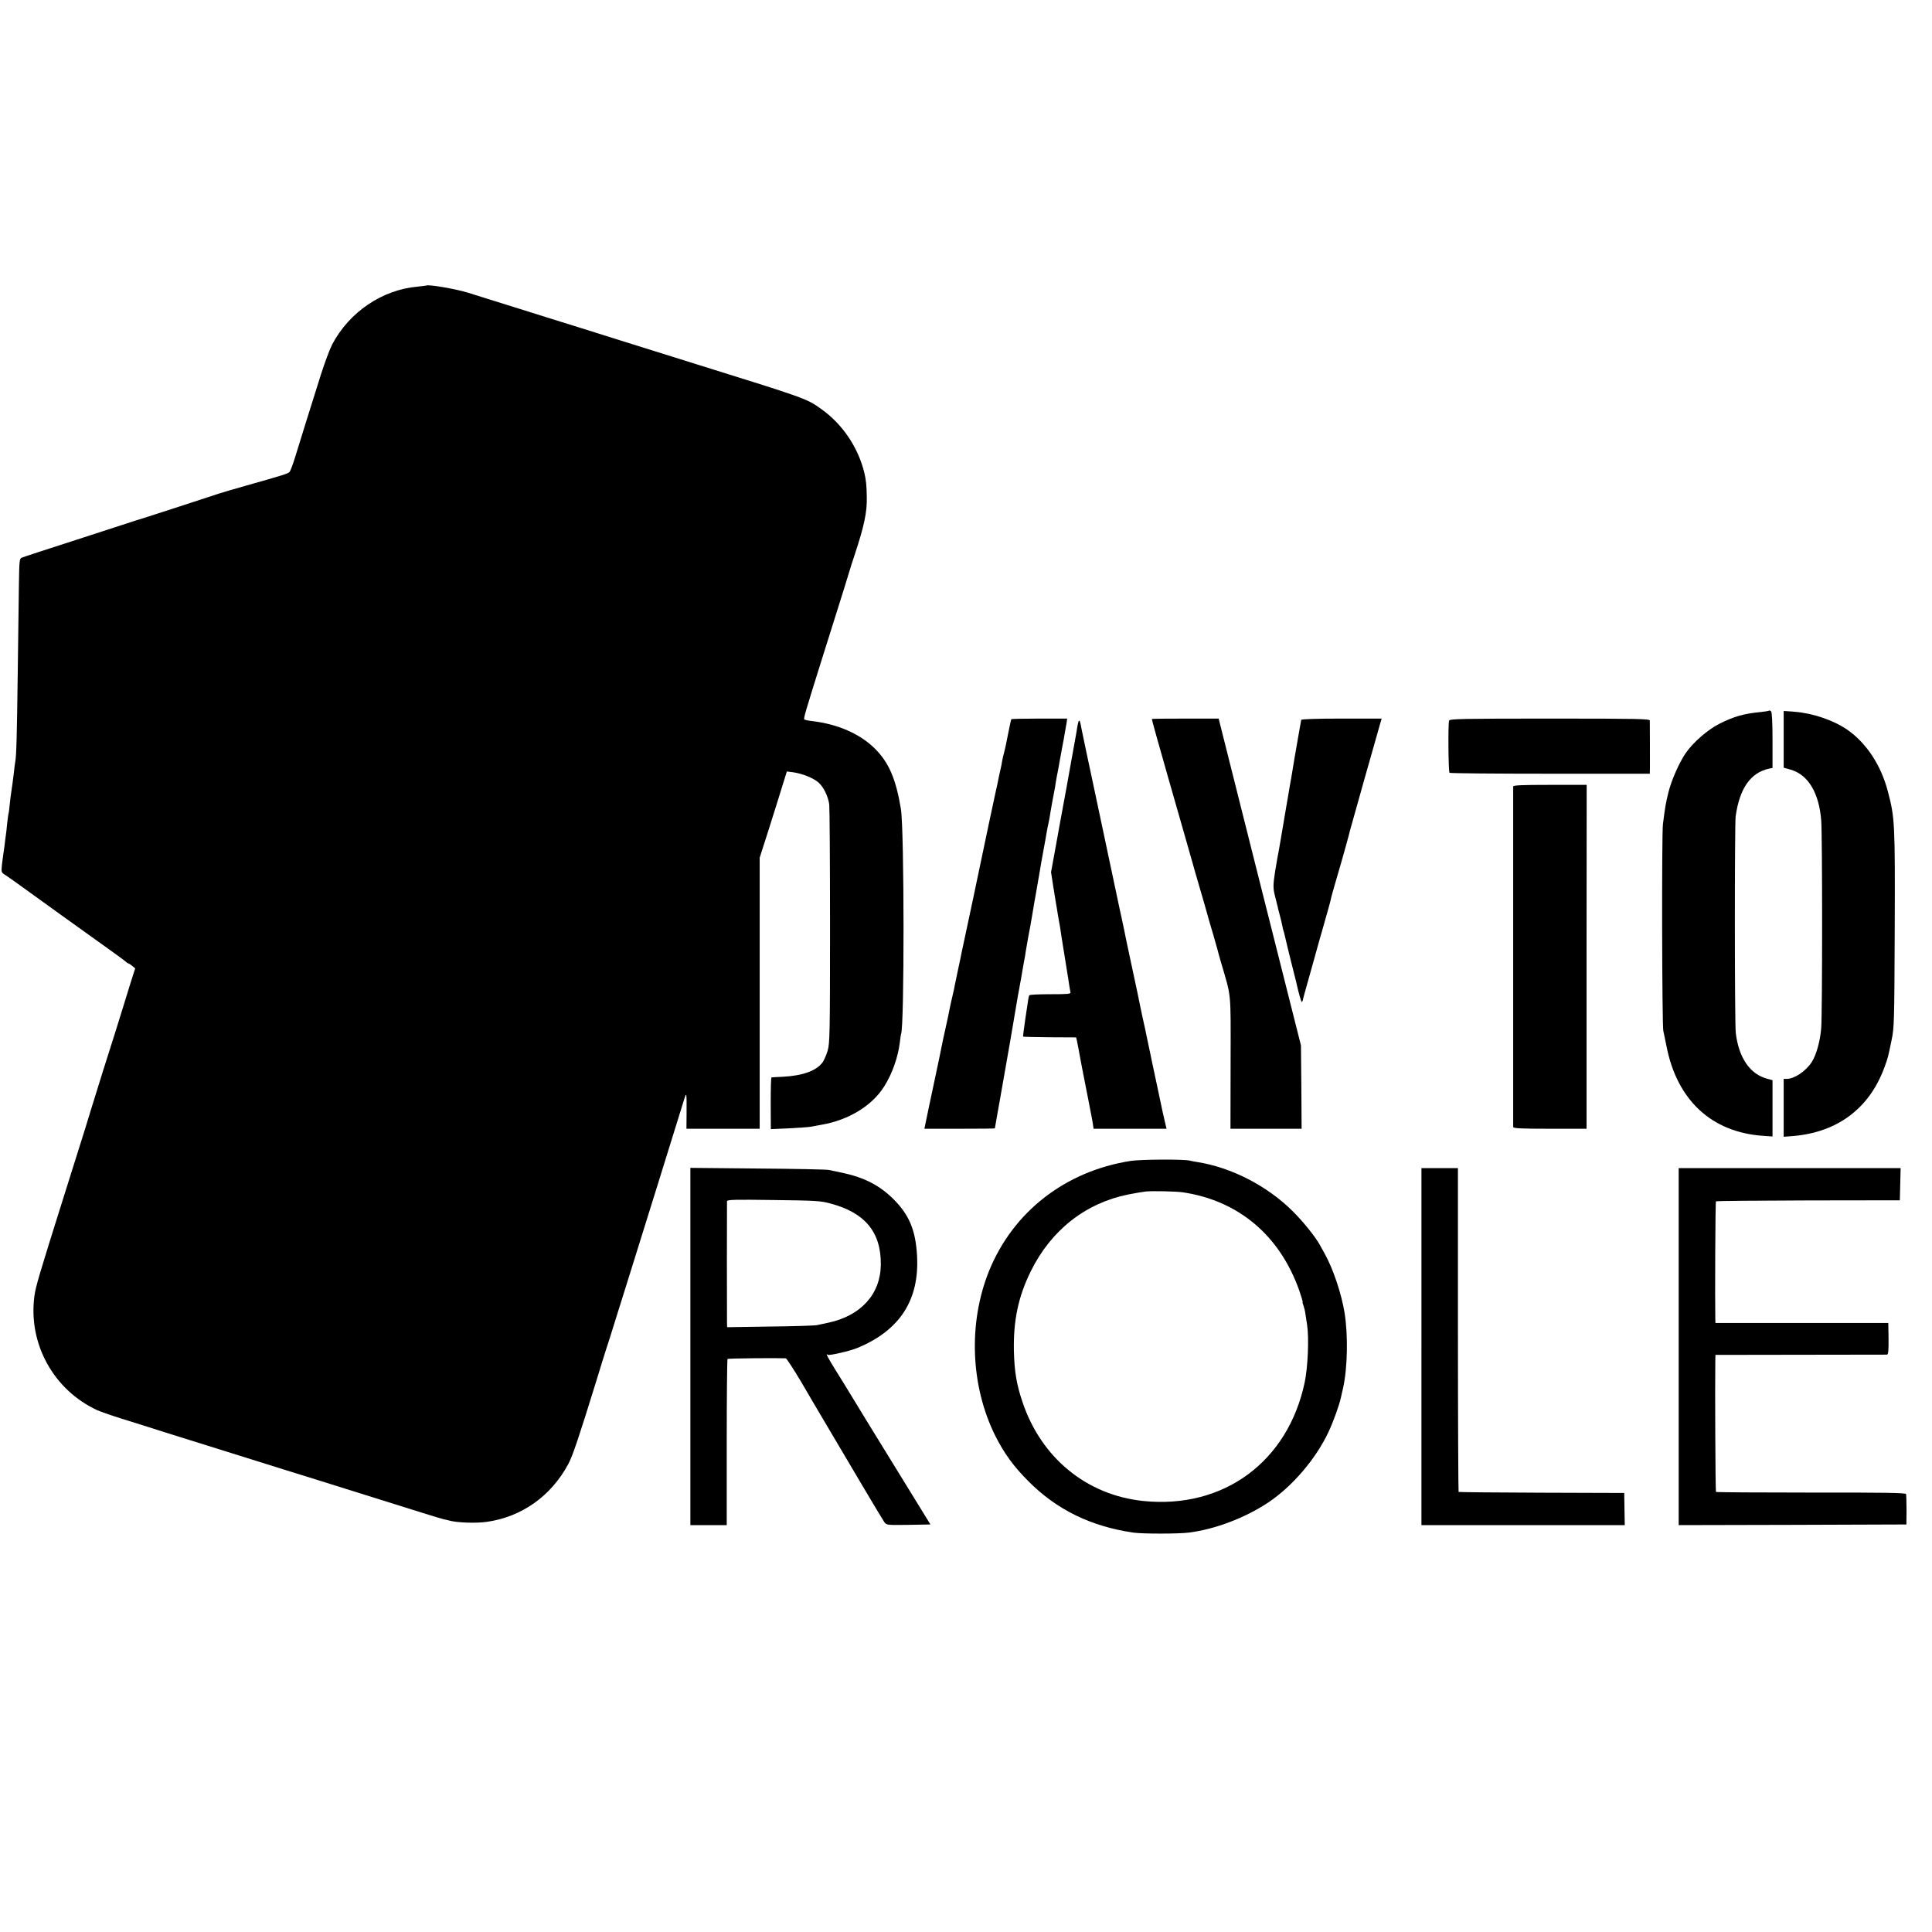 <?xml version="1.0" standalone="no"?>
<!DOCTYPE svg PUBLIC "-//W3C//DTD SVG 20010904//EN"
 "http://www.w3.org/TR/2001/REC-SVG-20010904/DTD/svg10.dtd">
<svg version="1.0" xmlns="http://www.w3.org/2000/svg"
 width="1472pt" height="1472pt" viewBox="0 0 1472 1472"
 preserveAspectRatio="xMidYMid meet">
<g transform="translate(0,1472) scale(0.1,-0.1)"
fill="#000000" stroke="none">
<path d="M3247 12544 c-1 -1 -31 -4 -67 -8 -269 -24 -519 -194 -649 -440 -17
-33 -56 -136 -86 -230 -78 -247 -162 -516 -197 -631 -17 -55 -36 -105 -42
-111 -12 -13 -55 -26 -331 -104 -99 -28 -191 -55 -205 -60 -27 -10 -592 -193
-600 -195 -3 0 -27 -8 -55 -17 -27 -9 -225 -73 -440 -143 -214 -69 -399 -129
-409 -134 -18 -7 -19 -21 -22 -207 -1 -109 -5 -415 -9 -679 -6 -463 -10 -628
-19 -670 -2 -11 -7 -47 -10 -80 -8 -66 -15 -117 -21 -155 -3 -14 -7 -54 -11
-90 -3 -36 -8 -67 -9 -70 -2 -3 -6 -35 -10 -70 -3 -36 -8 -76 -10 -90 -2 -14
-7 -49 -10 -79 -4 -30 -8 -61 -10 -70 -1 -9 -6 -44 -10 -77 -6 -61 -6 -61 27
-82 18 -12 60 -41 93 -65 104 -76 565 -407 690 -496 66 -47 126 -91 133 -98 7
-7 16 -13 20 -13 4 -1 17 -9 29 -19 l23 -19 -41 -129 c-22 -70 -42 -135 -44
-143 -2 -8 -34 -109 -70 -225 -77 -242 -121 -381 -140 -445 -8 -25 -25 -81
-39 -125 -13 -44 -36 -116 -49 -160 -14 -44 -87 -276 -162 -515 -191 -607
-213 -682 -223 -756 -48 -362 146 -714 478 -868 30 -13 116 -43 190 -66 74
-23 146 -45 160 -50 14 -5 90 -29 170 -54 80 -25 224 -70 320 -100 197 -62
497 -156 610 -191 41 -12 147 -46 235 -73 153 -48 484 -152 795 -249 80 -25
153 -47 163 -49 10 -2 26 -5 35 -8 60 -18 209 -23 292 -11 265 38 488 196 619
439 34 62 81 203 221 656 22 74 52 169 65 210 14 41 48 149 76 240 28 91 64
206 80 255 50 160 427 1368 442 1420 18 57 19 52 18 -107 l-1 -118 279 0 279
0 0 1033 0 1032 24 75 c14 41 60 189 104 328 l79 254 48 -6 c69 -10 153 -43
192 -77 40 -35 74 -105 83 -168 3 -25 6 -444 6 -931 0 -819 -2 -889 -18 -945
-10 -33 -27 -72 -38 -88 -46 -65 -152 -103 -304 -111 -44 -2 -82 -4 -86 -5 -4
0 -6 -89 -6 -197 l1 -197 136 6 c75 4 150 9 166 12 17 3 55 10 87 16 204 35
385 146 475 292 61 96 106 225 119 336 3 31 8 58 9 62 26 42 25 1563 -1 1715
-38 229 -91 353 -198 460 -114 113 -283 187 -479 210 -29 3 -55 9 -59 13 -7 6
5 48 152 516 137 435 179 568 194 620 1 6 19 62 40 125 71 215 93 321 90 434
-1 86 -6 130 -18 181 -47 196 -167 374 -331 490 -110 78 -112 79 -940 337
-248 77 -535 167 -585 183 -25 8 -162 51 -305 96 -143 44 -375 117 -515 161
-140 44 -296 92 -345 108 -94 29 -305 65 -318 54z"/>
<path d="M13479 9306 c-3 -3 -32 -8 -64 -11 -127 -12 -202 -33 -312 -88 -91
-45 -207 -146 -263 -230 -50 -76 -106 -204 -129 -297 -20 -83 -24 -105 -41
-240 -10 -78 -7 -1532 3 -1575 4 -16 14 -66 23 -110 79 -416 344 -663 739
-689 l70 -5 0 215 0 214 -40 11 c-131 34 -217 158 -240 349 -9 69 -9 1589 -1
1650 30 214 114 334 256 364 l25 5 0 210 c0 135 -4 214 -11 221 -6 6 -12 8
-15 6z"/>
<path d="M13590 9087 l0 -216 53 -15 c134 -39 216 -176 233 -387 9 -114 9
-1458 0 -1580 -7 -96 -36 -204 -71 -259 -44 -70 -133 -130 -191 -130 l-24 0 0
-221 0 -220 78 6 c340 31 582 217 694 535 23 64 23 65 50 195 20 95 21 134 24
840 3 809 1 854 -52 1054 -52 201 -164 370 -309 471 -106 73 -263 126 -402
137 l-83 6 0 -216z"/>
<path d="M7705 9240 c-2 -3 -13 -54 -25 -115 -11 -60 -25 -123 -30 -140 -5
-16 -11 -43 -14 -60 -2 -16 -9 -52 -16 -80 -6 -27 -14 -61 -16 -75 -2 -14 -9
-43 -14 -65 -7 -30 -93 -434 -125 -590 -10 -51 -87 -412 -109 -515 -14 -63
-27 -126 -30 -140 -2 -14 -14 -68 -25 -120 -11 -52 -22 -106 -25 -120 -2 -14
-11 -55 -20 -93 -9 -37 -18 -79 -21 -95 -2 -15 -16 -79 -30 -142 -14 -63 -28
-126 -30 -140 -4 -20 -22 -110 -51 -245 -2 -11 -22 -102 -43 -202 l-38 -183
268 0 c148 0 269 1 269 3 0 1 7 40 15 87 15 80 24 135 75 425 12 66 35 199 51
295 16 96 32 186 34 200 13 66 36 199 41 230 3 19 7 42 9 50 2 8 7 35 10 60 4
25 13 77 20 115 8 39 21 111 29 160 8 50 22 131 31 180 9 50 20 117 26 150 5
33 18 107 29 165 11 58 22 121 25 140 3 19 10 53 15 75 5 22 11 58 14 80 4 22
11 63 16 90 17 87 21 109 25 140 3 17 9 53 15 80 5 28 12 62 14 78 3 15 10 54
16 87 6 33 13 71 16 85 2 14 6 37 9 53 3 15 8 43 11 62 l5 35 -211 0 c-117 0
-213 -2 -215 -5z"/>
<path d="M8776 9242 c-2 -1 53 -197 121 -435 68 -237 126 -439 128 -447 2 -8
16 -55 30 -105 14 -49 27 -97 30 -105 2 -8 24 -87 50 -175 26 -88 54 -185 62
-215 8 -30 28 -100 45 -155 16 -55 31 -107 33 -116 2 -10 15 -57 29 -105 79
-270 73 -203 72 -761 l-1 -503 271 0 271 0 -2 318 -3 317 -314 1245 -313 1245
-253 0 c-140 0 -255 -1 -256 -3z"/>
<path d="M9914 9235 c-1 -5 -12 -66 -24 -135 -12 -69 -23 -136 -26 -150 -2
-14 -13 -79 -24 -145 -12 -66 -23 -131 -25 -145 -3 -14 -18 -106 -35 -205 -17
-99 -32 -191 -35 -205 -6 -29 -22 -120 -30 -170 -16 -104 -16 -129 0 -190 9
-36 18 -72 20 -80 1 -8 8 -35 15 -60 7 -25 14 -56 17 -70 8 -38 9 -44 16 -65
3 -11 8 -31 11 -45 3 -14 21 -90 41 -170 20 -80 38 -149 39 -155 22 -99 41
-164 45 -159 3 3 6 9 7 12 0 4 6 27 13 52 7 25 35 126 63 225 27 99 68 243 90
320 22 77 42 148 44 158 2 9 6 25 8 35 4 17 42 149 71 247 18 61 66 235 70
255 4 17 219 779 233 825 l9 30 -305 0 c-195 0 -306 -4 -308 -10z"/>
<path d="M11041 9230 c-9 -20 -6 -388 3 -398 4 -4 349 -7 767 -7 l759 0 1 50
c0 49 0 326 -1 355 0 13 -90 15 -761 15 -667 0 -762 -2 -768 -15z"/>
<path d="M8216 9219 c-2 -8 -7 -30 -10 -49 -3 -19 -7 -46 -10 -60 -3 -14 -19
-104 -36 -200 -17 -96 -33 -184 -35 -195 -35 -188 -59 -321 -85 -465 l-32
-175 17 -110 c10 -60 19 -119 21 -130 2 -11 9 -49 14 -85 6 -36 13 -76 16 -90
2 -14 7 -41 9 -60 3 -19 8 -51 11 -70 3 -19 7 -44 9 -55 20 -125 28 -173 30
-187 2 -9 6 -38 10 -65 4 -26 9 -55 11 -63 3 -13 -17 -15 -152 -15 -85 0 -158
-3 -161 -8 -6 -9 -6 -11 -32 -187 -10 -69 -17 -126 -16 -128 2 -2 93 -4 204
-5 l200 -1 6 -25 c6 -31 12 -57 25 -131 6 -30 12 -64 14 -75 21 -108 69 -349
70 -358 2 -7 6 -33 11 -59 l7 -48 278 0 278 0 -8 33 c-5 17 -30 131 -55 252
-26 121 -48 227 -50 235 -1 8 -13 62 -25 120 -12 58 -24 112 -25 120 -2 8 -10
47 -19 85 -8 39 -17 82 -20 95 -4 25 -21 103 -76 360 -17 80 -38 177 -45 215
-8 39 -17 79 -19 90 -3 11 -23 106 -45 210 -22 105 -54 255 -71 335 -17 80
-33 156 -36 170 -3 14 -34 162 -70 330 -36 168 -70 328 -75 355 -6 28 -13 61
-15 75 -6 31 -12 37 -18 19z"/>
<path d="M11529 8728 c0 -17 0 -2579 0 -2595 1 -10 64 -13 280 -13 l279 0 0
1310 1 1310 -280 0 c-216 0 -279 -3 -280 -12z"/>
<path d="M8615 5875 c-499 -78 -897 -388 -1080 -840 -159 -396 -141 -876 49
-1256 67 -133 139 -232 251 -344 215 -217 477 -345 800 -392 66 -10 343 -10
422 0 200 25 432 113 608 231 182 122 361 331 457 536 37 79 81 201 94 260 4
19 8 37 9 40 1 3 4 19 8 35 34 151 39 403 11 575 -24 146 -87 333 -151 448
-14 26 -31 56 -37 67 -35 64 -131 182 -211 261 -193 190 -463 329 -721 370
-20 3 -46 8 -58 11 -43 12 -372 10 -451 -2z m395 -239 c426 -63 740 -328 889
-748 17 -49 28 -88 26 -88 -2 0 0 -12 6 -26 5 -15 12 -41 14 -58 3 -17 9 -58
14 -91 15 -101 6 -318 -18 -435 -127 -607 -619 -969 -1231 -906 -431 45 -777
328 -920 755 -45 133 -61 231 -65 386 -5 234 33 415 129 610 154 312 416 518
741 584 55 11 116 21 135 23 55 5 230 1 280 -6z"/>
<path d="M5260 4461 l0 -1361 138 0 139 0 0 630 c0 347 3 633 6 636 4 5 380 8
444 5 6 -1 58 -80 115 -176 56 -97 148 -252 203 -345 55 -92 172 -290 259
-438 88 -149 167 -280 175 -291 16 -21 23 -21 183 -19 l167 3 -280 455 c-154
250 -301 489 -325 530 -25 41 -76 125 -114 185 -59 94 -85 143 -64 123 8 -9
173 29 229 53 322 134 471 366 452 702 -11 196 -61 313 -181 432 -105 104
-220 163 -386 199 -41 9 -88 19 -105 22 -16 4 -261 9 -542 11 l-513 5 0 -1361z
m1065 1090 c266 -70 389 -219 386 -468 -3 -224 -152 -388 -401 -441 -30 -6
-68 -14 -85 -18 -16 -4 -177 -9 -357 -11 l-328 -5 -1 39 c-1 50 -1 904 0 921
1 12 63 13 354 9 318 -4 360 -6 432 -26z"/>
<path d="M10830 4460 l0 -1360 774 0 775 0 -2 123 -2 122 -628 2 c-346 1 -631
4 -634 6 -2 3 -5 559 -5 1236 l0 1231 -139 0 -139 0 0 -1360z"/>
<path d="M12790 4460 l0 -1360 868 2 867 3 1 110 c0 61 -2 115 -4 122 -3 9
-178 12 -723 11 -396 0 -722 2 -725 5 -4 4 -8 787 -5 998 l1 46 648 1 c356 0
653 1 659 1 10 1 13 32 12 121 l-2 120 -658 0 -659 0 -1 28 c-3 161 0 895 5
899 3 3 319 6 703 7 l698 1 3 123 3 122 -846 0 -845 0 0 -1360z"/>
</g>
</svg>
